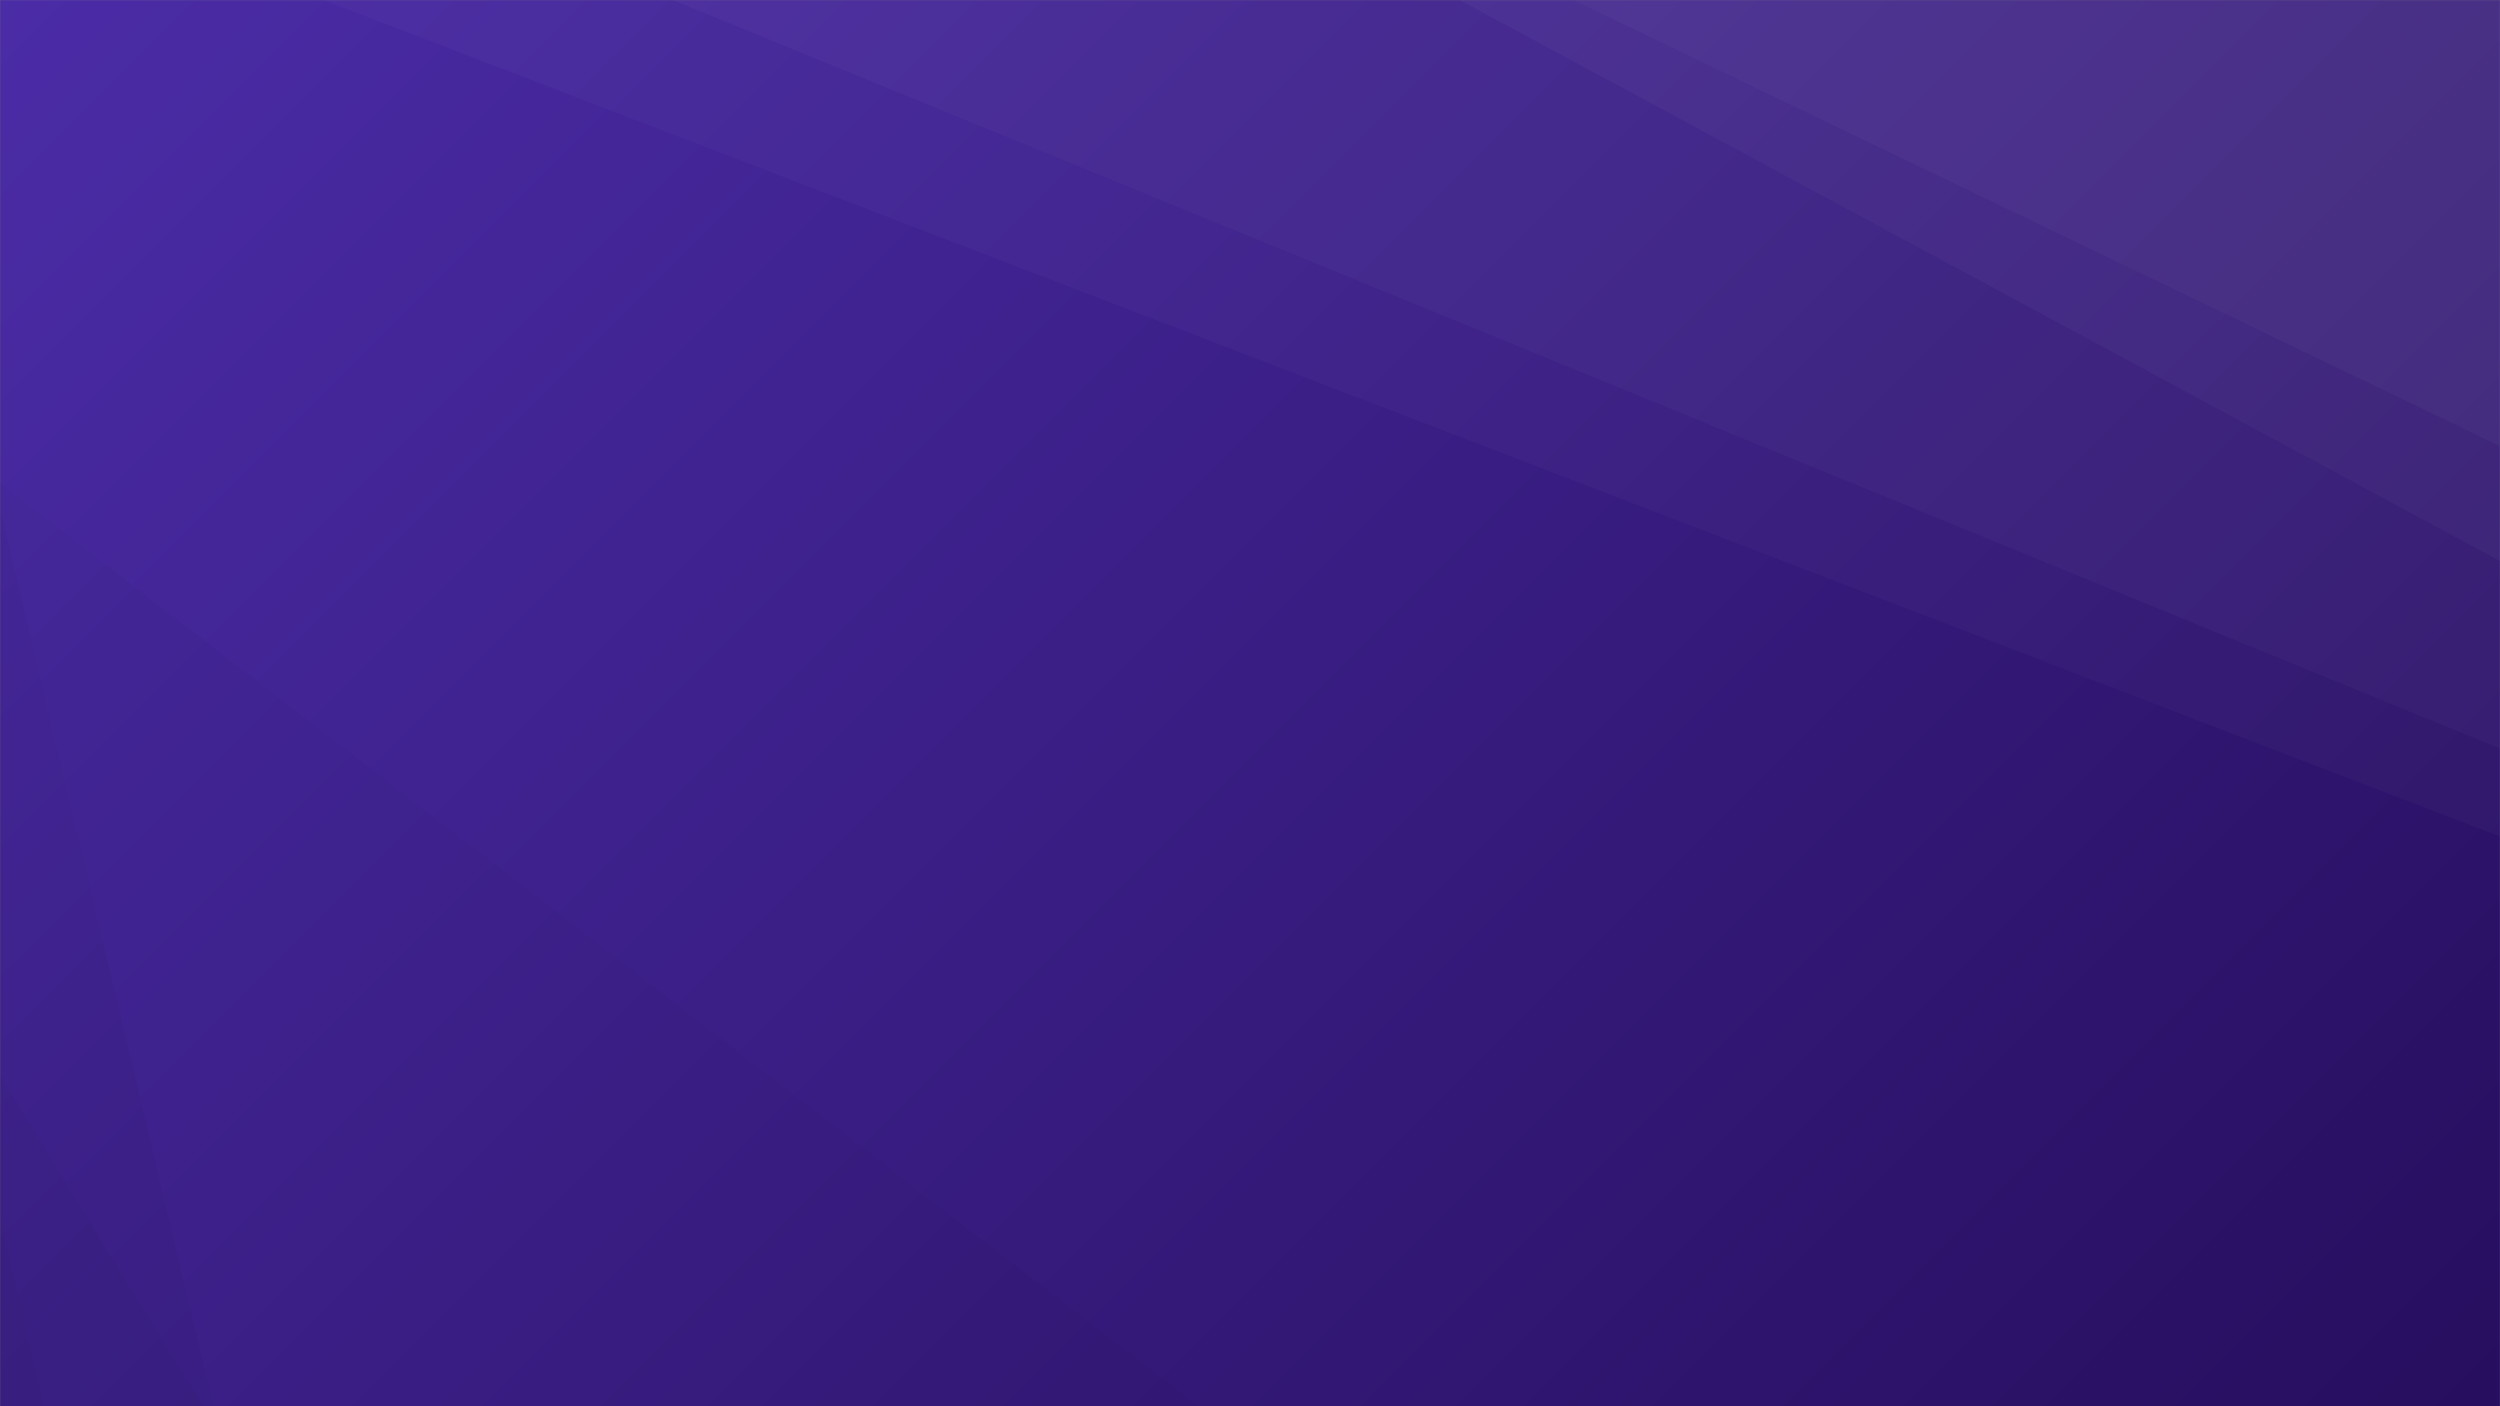 <svg xmlns="http://www.w3.org/2000/svg" version="1.1" xmlns:xlink="http://www.w3.org/1999/xlink" xmlns:svgjs="http://svgjs.com/svgjs" width="1920" height="1080" preserveAspectRatio="none" viewBox="0 0 1920 1080"><rect x="0" y="0" width="1920" height="1080" fill="#808080" stroke="none"/><g mask="url(&quot;#SvgjsMask1054&quot;)" fill="none"><rect width="1920" height="1080" x="0" y="0" fill="url(#SvgjsLinearGradient1055)"></rect><path d="M1920 0L1208.17 0L1920 342.6z" fill="rgba(255, 255, 255, .1)"></path><path d="M1208.17 0L1920 342.6L1920 430.9L1120.92 0z" fill="rgba(255, 255, 255, .075)"></path><path d="M1120.92 0L1920 430.9L1920 574.87L516.7 0z" fill="rgba(255, 255, 255, .05)"></path><path d="M516.7 0L1920 574.87L1920 642.45L248.29 0z" fill="rgba(255, 255, 255, .025)"></path><path d="M0 1080L33.18 1080L0 934.97z" fill="rgba(0, 0, 0, .1)"></path><path d="M0 934.97L33.18 1080L155.95 1080L0 825.32z" fill="rgba(0, 0, 0, .075)"></path><path d="M0 825.32L155.95 1080L163.93 1080L0 390.51z" fill="rgba(0, 0, 0, .05)"></path><path d="M0 390.51L163.93 1080L920.31 1080L0 370.92z" fill="rgba(0, 0, 0, .025)"></path></g><defs><mask id="SvgjsMask1054"><rect width="1920" height="1080" fill="#ffffff"></rect></mask><linearGradient x1="10.94%" y1="-19.44%" x2="89.06%" y2="119.44%" gradientUnits="userSpaceOnUse" id="SvgjsLinearGradient1055"><stop stop-color="rgba(75, 44, 167, 1)" offset="0"></stop><stop stop-color="rgba(39, 14, 94, 1)" offset="1"></stop></linearGradient></defs></svg>